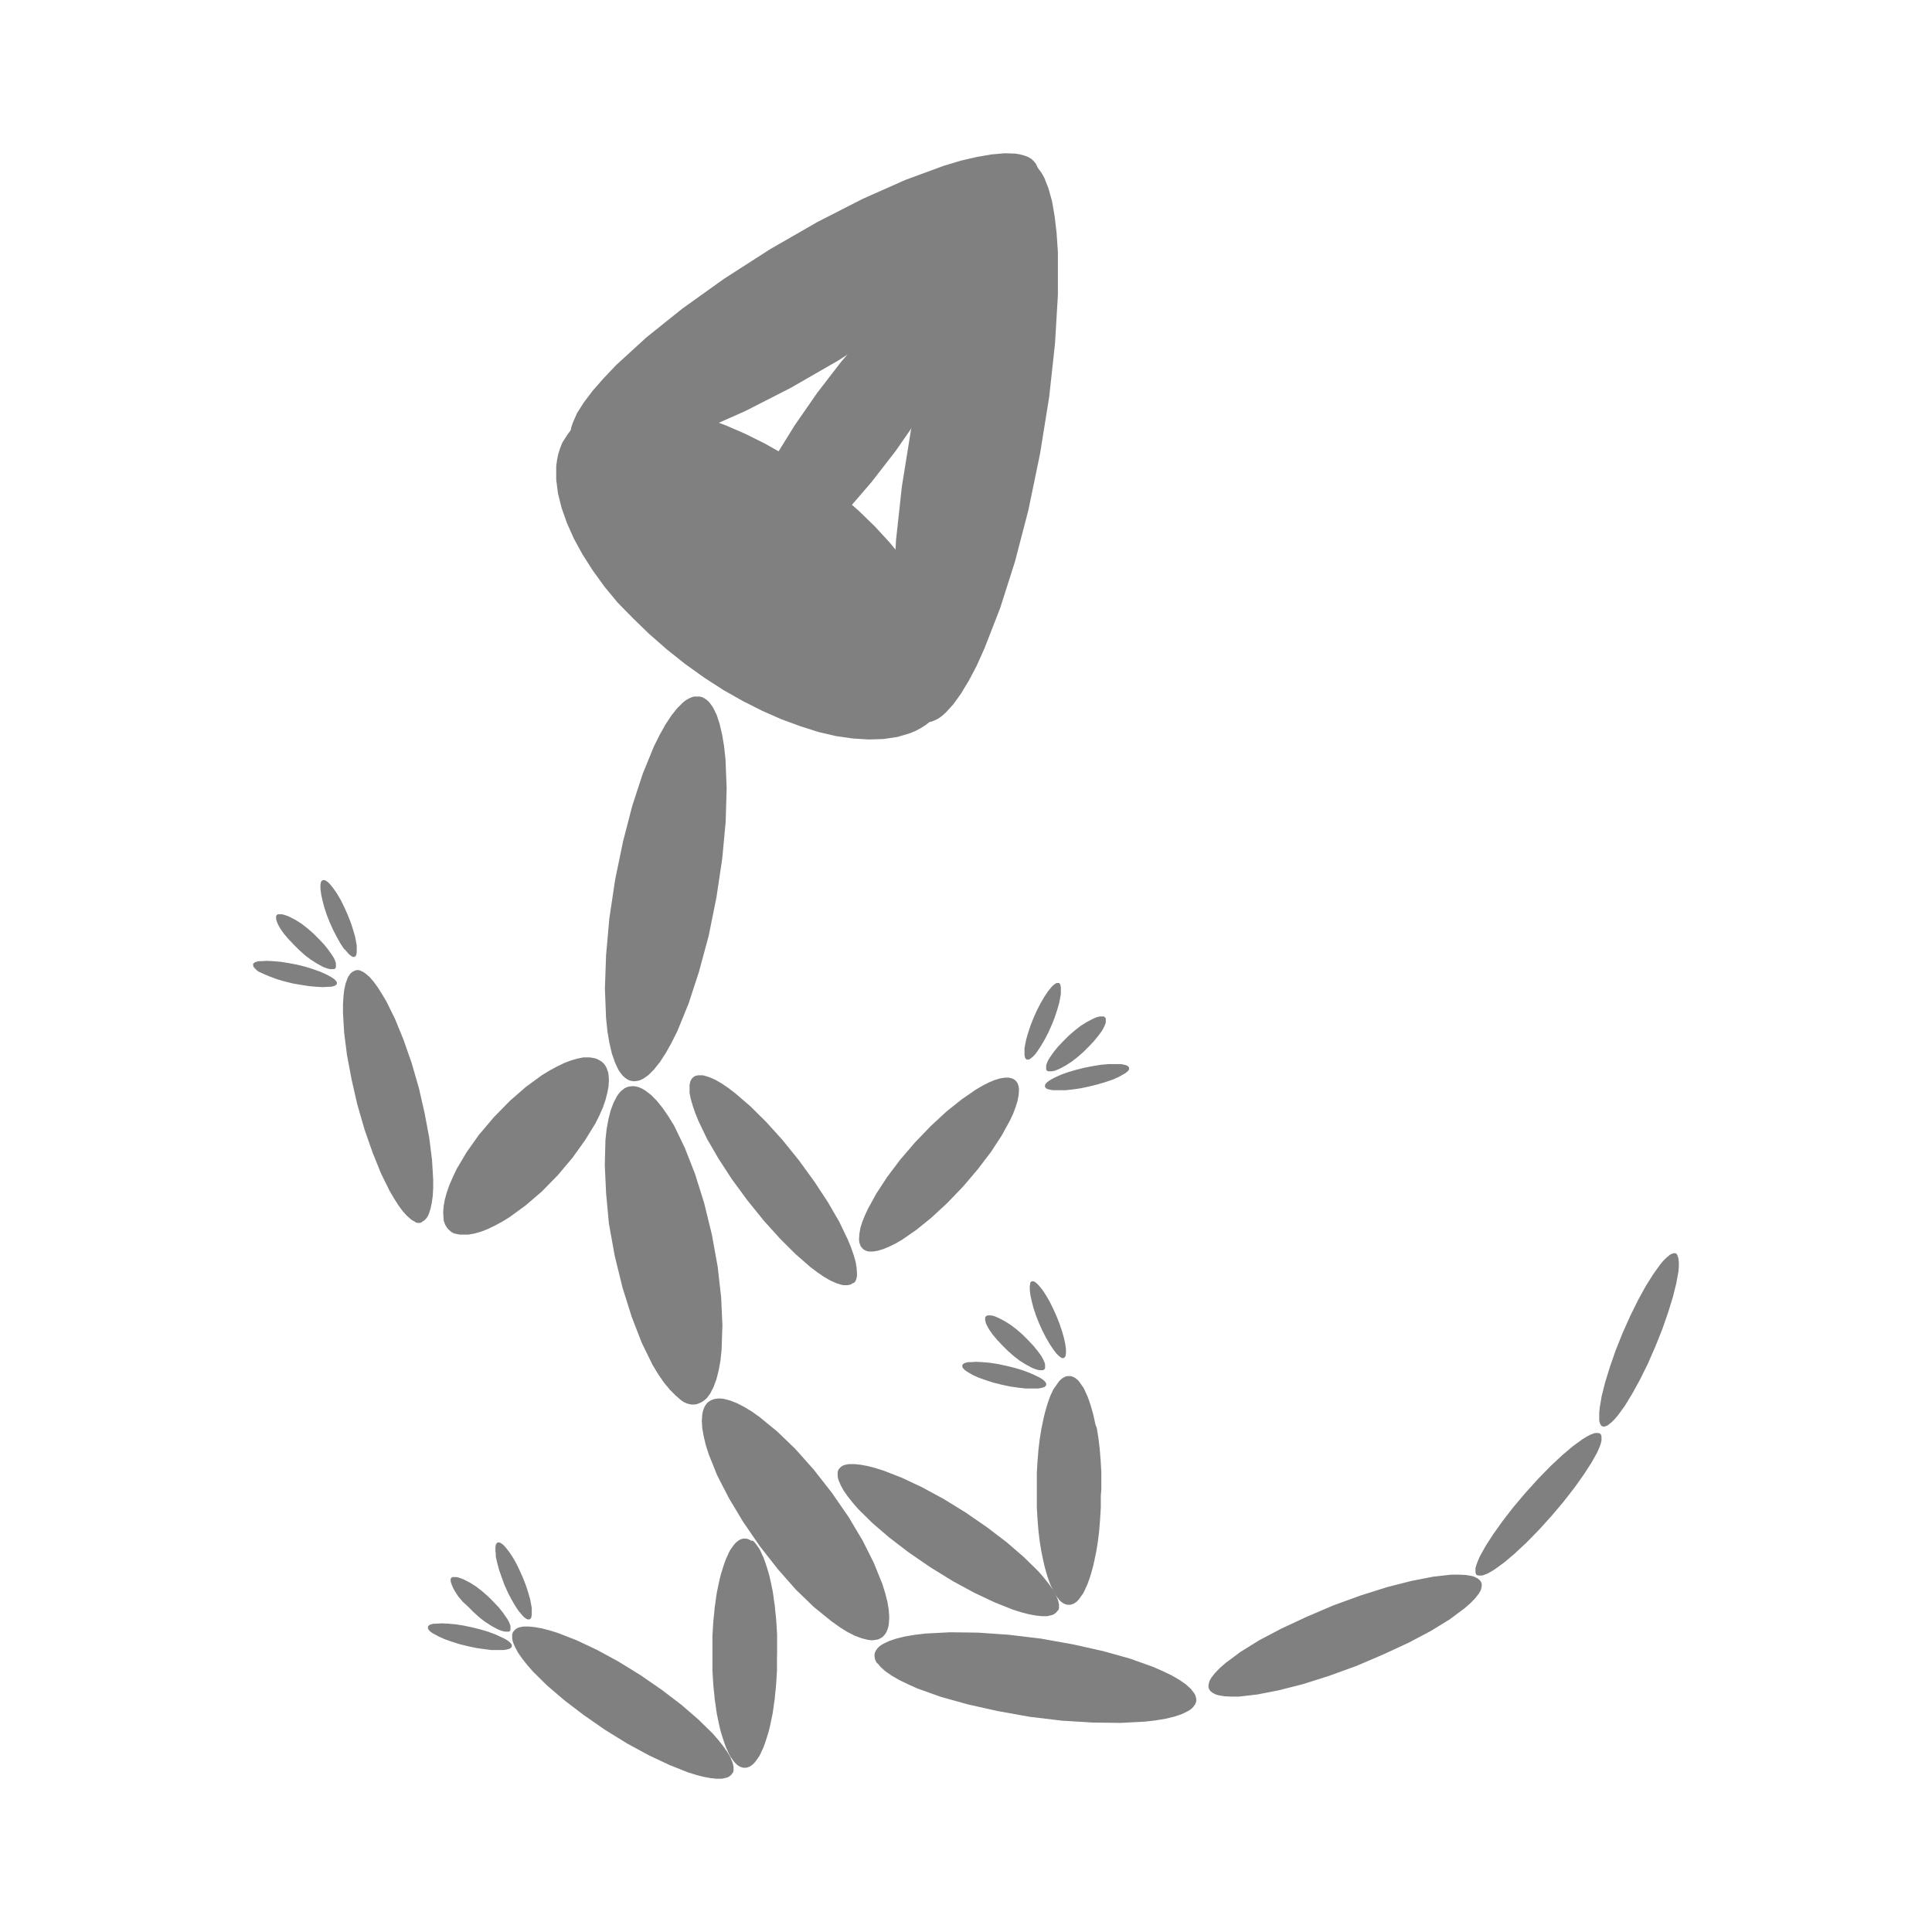 <svg xmlns="http://www.w3.org/2000/svg" width="100%" height="100%" viewBox="-0.64 -0.64 33.28 33.28"><path fill="gray" d="M10.242 17.981l-.042-.011-.042-.022-.039-.028-.036-.036-.036-.045-.034-.05-.059-.126-.054-.155-.042-.179-.034-.2L9.8 16.9l-.02-.509.02-.576.056-.632.1-.669.137-.663.159-.613.179-.548.193-.473.1-.2.1-.179.1-.151.1-.126.1-.1.05-.039.048-.028.048-.022.048-.014h.093l.045.011.042.022.039.028.039.036.034.045.034.05.062.126.05.154.042.179.034.2.025.224.02.509-.017.576-.059.632-.1.669-.134.663-.167.618-.179.548-.193.473-.1.2-.1.179-.1.154-.1.126-.1.1-.05.036-.048.031-.048.022-.048.011-.048.006zM11.361 23.548l-.042.006h-.045l-.045-.008-.045-.014-.048-.022-.045-.031L11 23.4l-.1-.1-.1-.12-.1-.145-.1-.165-.187-.383-.173-.448-.157-.5-.134-.546-.1-.554-.049-.528-.022-.481.011-.43.02-.187.031-.171.039-.154.048-.129.056-.109.031-.045.031-.039.036-.031.036-.028.039-.02.042-.011.042-.006h.045l.045.008.045.014.048.022.048.028.1.076.1.1.1.123.1.145.1.162.185.383.176.45.157.5.134.548.1.554.059.523.022.478-.014.428-.02.187-.031.171-.039.151-.048.131-.056.109-.031.045-.031.039-.036.031-.036.028-.039.02zM14.556 27.563l-.034.02-.036.017-.042.008-.042.006h-.048l-.05-.008-.104-.026-.118-.045-.126-.064-.134-.084-.14-.1-.3-.243-.311-.3-.313-.355-.313-.4-.288-.42-.243-.406-.2-.389-.143-.355-.053-.165-.036-.151-.025-.14-.008-.126.008-.109.008-.048.014-.045.017-.042.022-.036.025-.031.031-.025.034-.02.039-.017.039-.008.045-.006h.045l.05.006.109.028.115.045.126.064.134.081.14.1.3.246.311.3.316.355.313.4.288.417.243.408.193.386.145.358.05.162.039.154.022.137.008.126-.008.112-.008.048-.014.045-.017.042-.022.036-.025.031zM19.967 28.657l-.008.034-.017.034-.022.031-.028.031-.036.028-.042.025-.1.048-.126.042-.148.036-.168.028-.185.022-.422.022-.481-.006-.528-.032-.56-.067-.557-.1-.512-.115-.462-.129-.4-.143-.165-.074-.151-.073-.131-.076-.109-.076-.084-.076-.031-.039-.033-.032-.02-.036-.011-.036-.006-.036v-.034l.008-.034.017-.034.022-.031.028-.031.036-.028.042-.025.1-.048.126-.042.148-.036.165-.028.187-.022.422-.022.478.006.526.036.56.067.557.1.515.115.462.129.4.143.173.076.151.073.131.076.109.076.084.076.031.039.028.036.02.036.011.036.006.036zM20.185 28.45l-.008-.028v-.031l.006-.031.008-.034.017-.036.022-.036.062-.078.081-.084.1-.087.255-.19.322-.2.38-.2.428-.2.467-.2.476-.173.453-.143.417-.106.372-.073.316-.036h.134l.118.006.1.017.039.011.036.017.031.017.025.02.02.022.014.025.008.028v.031l-.006.031-.008.034-.017.036-.022.036-.062.078-.081.084-.1.087-.255.19-.325.2-.378.2-.431.2-.467.2-.476.173-.45.143-.417.106-.372.073-.316.036h-.134l-.118-.006-.1-.017-.039-.011-.036-.017-.031-.017-.025-.02-.02-.022zM24.8 26.492l-.006-.006-.006-.006-.006-.014-.006-.02v-.074l.017-.059.025-.067.034-.078.1-.179.129-.2.159-.224.187-.241.21-.249.218-.241.213-.218.2-.187.185-.157.162-.118.073-.045.064-.034.056-.022.025-.008h.062l.014.006h.008l.006.006.006.006.006.006.006.014.006.02V24.173l-.014.059-.025.067-.034.078-.1.179-.129.2-.159.224-.187.241-.21.249-.218.241-.213.218-.2.187-.185.157-.162.118-.073.045-.064.034-.059.022-.025.008h-.062l-.014-.006h-.008zM12.746 27.815V27.515l-.006-.1-.006-.1-.008-.1-.011-.1-.008-.092-.014-.09-.011-.087-.014-.087-.017-.081-.017-.081-.017-.076-.02-.076-.022-.07-.02-.064-.022-.064-.022-.059-.025-.053-.022-.05-.025-.048-.028-.039-.025-.036-.028-.034-.028-.028h-.03l-.028-.017-.028-.011-.028-.008h-.056l-.028.008-.028.011-.028.017-.028.022-.028.028-.028.034-.025.036-.028.039-.025.048-.022.05-.025.053-.022.059-.022.064-.02.064-.022.07-.02.076-.017.076-.017.081-.017.081-.014.087-.011.087-.014.09-.008.092-.011.1-.008.1-.006.1-.006.1v.6l.006.1.006.1.008.1.011.1.008.092.014.09.011.087.014.087.017.081.017.081.017.076.02.076.022.07.02.064.022.064.022.059.025.053.022.05.025.048.028.039.025.036.028.034.028.028.028.022.028.017.028.011.028.008h.056l.028-.008.028-.011.028-.017.028-.022.028-.028.028-.034.025-.036.028-.039.025-.048.022-.05.025-.053.022-.059.022-.064.02-.064.022-.07.02-.076.017-.076.017-.081.017-.081.014-.087.011-.087.014-.09.008-.092.011-.1.008-.1.006-.1.006-.1v-.2zM11.971 29.913l-.017.022-.025.02-.025.017-.034.011-.034.008-.041.009h-.09l-.106-.011-.12-.022-.131-.034-.143-.045-.316-.126-.35-.165-.369-.2-.386-.238-.373-.259-.336-.257-.294-.252-.241-.238-.1-.115-.084-.106-.07-.1-.05-.092-.036-.082-.011-.039-.006-.036v-.068l.008-.028.014-.025.02-.022.022-.02.028-.017.031-.011.036-.008.039-.006h.092l.106.011.12.022.131.034.143.045.316.123.35.165.369.2.386.238.372.257.336.257.291.252.243.238.1.115.084.106.07.1.053.092.034.084.011.039.008.036v.068l-.008.028zM8.152 27.448l-.008.006-.008.006-.008.006h-.065l-.034-.006-.036-.011-.039-.014-.042-.02-.09-.05-.1-.064-.1-.076-.1-.09-.1-.1-.092-.085-.076-.09-.054-.083-.022-.039-.02-.039-.014-.034-.011-.031-.01-.034v-.044l.006-.008.006-.008.008-.006.008-.008H7.223l.034.008.034.011.039.014.042.02.092.048.1.064.1.078.1.087.1.1.087.092.073.092.059.084.025.039.02.036.014.036.011.031v.075l-.006.008zM26.964 23.929h-.006l-.008-.006-.011-.011-.011-.017-.008-.017-.006-.022-.006-.025v-.135l.008-.087.034-.2.059-.235.081-.263.1-.288.12-.3.134-.3.134-.271.134-.243.126-.2.118-.165.056-.067.05-.05.048-.039.02-.017.022-.011.017-.006.02-.006h.037l.008.006.011.011.008.017.008.017.006.022.006.025.006.062v.073l-.008.087-.036.2-.059.235-.081.263-.1.288-.12.3-.131.3-.134.271-.134.243-.126.207-.118.162-.056.067-.05.05-.048.039-.02.017-.022.011-.017.006-.02.006h-.023zM18.331 25.014V24.714l-.006-.1-.006-.1-.008-.1-.008-.1-.011-.092-.011-.09-.014-.087-.014-.087-.023-.058-.017-.081-.017-.076-.02-.076-.02-.07-.02-.064-.022-.064-.022-.059-.025-.053-.022-.05-.025-.048-.028-.039-.025-.036-.025-.034-.028-.028-.028-.022-.028-.017-.028-.011-.028-.008h-.056l-.028.008-.028.011-.028.017-.028.022-.028.028-.025.034-.025.036-.028.039-.028.041-.022.05-.025.053-.022.059-.022.064-.02.064-.02.07-.02.076-.017.076-.017.081-.017.081-.014.087-.014.087-.011.09-.011.092-.008.1-.008.1-.006.1-.006.1v.6l.006.1.006.1.008.1.008.1.011.092.011.09.014.087.014.087.017.081.017.081.017.076.02.076.02.07.02.064.022.064.022.059.025.053.022.05.025.048.028.039.025.036.025.034.028.028.028.022.028.017.028.011.028.008h.056l.028-.008.028-.011.028-.017.028-.022.028-.028.025-.034.025-.036.028-.039.025-.048.022-.05.025-.053.022-.059.022-.064.02-.064.02-.07.02-.076.017-.076.017-.081.017-.081.014-.087.014-.087.011-.09.011-.092.008-.1.008-.1.006-.1.006-.1v-.2z"/><path fill="gray" d="M17.572 27.113l-.017.022-.025.02-.025.017-.034.011-.034.008-.037.009h-.09l-.106-.011-.12-.022-.131-.034-.143-.045-.316-.126-.35-.165-.369-.2-.386-.238-.372-.255-.336-.257-.294-.252-.241-.238-.1-.115-.084-.106-.07-.1-.05-.092-.036-.084-.011-.039-.006-.036v-.068l.008-.028.014-.025.02-.022.022-.02.028-.017.031-.011.036-.008.039-.006h.092l.106.011.12.022.131.034.143.045.316.123.35.165.369.2.386.238.372.257.336.257.291.252.243.238.1.115.084.106.07.1.053.092.034.084.011.039.008.036v.068l-.008.028zM7.1 20.552l-.028-.028-.022-.031-.02-.034-.014-.036-.014-.042L7 20.339l-.006-.1.008-.1.02-.115.034-.123.045-.129.059-.134.067-.143.173-.291.213-.3.255-.3.277-.283.277-.241.274-.2.134-.081.129-.07.123-.059.118-.045.112-.031.1-.02h.1l.045.006.042.008.039.011.034.017.034.02.031.022.028.028.022.031.02.034.014.039.014.039.008.045.006.092-.006.106-.022.115-.031.12-.045.131-.059.134-.07.14-.177.288-.215.3-.252.3-.277.283-.28.241-.274.2-.131.081-.131.07-.123.059-.118.045-.112.031-.1.017H7.281l-.042-.008-.039-.008-.033-.011-.034-.02zM6.614 20.42l-.028.006h-.028l-.031-.006-.027-.02-.034-.017-.031-.022-.07-.062-.07-.078-.073-.1-.073-.115-.076-.129-.148-.3-.145-.358-.14-.4-.126-.436-.1-.439-.078-.417-.048-.38-.02-.339v-.148l.008-.134.014-.12.022-.1.031-.087.017-.036.02-.031.02-.025.025-.022.022-.014.028-.011.025-.01h.028l.031.006.031.014.034.017.031.022.07.059.07.081.073.1.073.115.076.129.148.3.145.355.14.4.126.436.1.439.078.417.048.38.02.339v.151l-.008.134-.017.12-.022.1-.028.087-.017.036-.02.031-.022.025-.022.022-.025.014zM14.223 20.871l-.02-.022-.017-.022-.011-.028-.011-.034-.006-.034v-.036l.006-.084.017-.1.031-.1.045-.112.056-.12.143-.26.185-.283.221-.294.257-.3.274-.285.269-.249.263-.21.243-.168.115-.067.109-.056.1-.042.092-.028.084-.014h.073l.031.008.028.008.028.014.022.017.02.022.017.025.011.028.008.031.006.034v.039l-.006.081-.02.1-.031.1-.042.112-.056.12-.143.26-.185.283-.224.294-.255.3-.274.285-.269.249-.263.213-.243.168-.115.067-.109.053-.1.042-.092.028-.084.014h-.072l-.031-.006-.028-.011-.028-.014zM14.044 21.467l-.025.017-.028.008-.031.006h-.07l-.039-.008-.09-.028-.1-.045-.106-.062-.112-.076-.12-.09-.257-.224-.266-.265-.283-.313-.285-.353-.269-.367-.229-.353-.193-.333-.148-.308-.056-.137-.045-.131-.034-.118-.02-.1v-.131l.006-.036.008-.034.014-.028.017-.025.022-.02.025-.017.028-.008.031-.006h.07l.039.008.09.028.1.045.106.062.112.076.12.092.257.221.274.271.283.313.285.353.266.367.232.353.193.333.148.308.056.137.045.129.034.118.017.106.006.09v.042l-.006.036-.008.031-.014.028-.017.025zM8.482 27.255H8.446l-.011-.006-.011-.006-.024-.016-.025-.022-.025-.028-.028-.034-.031-.036-.059-.09-.062-.106-.062-.12-.059-.131L8 26.525l-.044-.125-.031-.118-.025-.109v-.048l-.006-.042v-.073l.006-.028v-.014l.006-.008.006-.011.006-.006.006-.006.008-.006H7.968l.011.006.011.006.025.017.025.022.025.028.028.034.028.036.062.09.062.106.059.12.059.131.053.134.042.129.034.118.02.106.008.048v.115l-.006.028v.014l-.006.008-.006.011-.006.006-.006.006zM6.731 27.387v-.008l.006-.008.006-.006.008-.006.008-.008.011-.006.028-.008.034-.008h.039l.1-.006.112.006.126.011.14.022.145.031.145.036.131.039.12.045.1.045.084.042.034.022.028.022.02.02.008.011.006.008.006.008V27.727l-.006.008-.006.006-.008.008-.008.006-.011.006-.028.008-.034.008-.039.006H7.824l-.124-.016-.14-.02-.145-.031-.145-.036-.131-.042-.12-.042-.1-.045-.084-.045-.035-.021-.028-.02-.02-.022-.008-.008-.006-.011-.006-.008v-.028zM5.142 16.036l-.008.006-.008.006-.008.006h-.066l-.034-.006-.036-.011-.039-.014-.042-.02-.09-.05-.1-.064-.1-.076-.1-.09-.1-.1-.087-.092-.076-.09-.059-.084-.022-.039-.02-.039-.014-.034-.011-.031-.006-.031v-.044l.006-.008.006-.008.008-.006.008-.008H4.216l.034.008.034.011.039.014.042.02.092.048.1.064.1.078.1.087.1.1.087.092.073.092.059.084.025.039.02.036.014.036.011.031v.075l-.006.008zM5.472 15.843H5.436l-.011-.006-.011-.006-.022-.017-.025-.022-.025-.028-.028-.034-.032-.03-.059-.09-.062-.11-.062-.12-.059-.131-.053-.134-.042-.129-.031-.118-.022-.106-.006-.048-.006-.042V14.6l.006-.028v-.014l.006-.008.006-.011.006-.006.006-.006.008-.006H4.954l.011.006.011.006.024.015.025.022.025.028.028.034.028.036.062.09.062.106.059.12.059.131.053.134.042.129.034.118.02.106.008.048v.115l-.006.028v.014l-.006.008-.006.011-.006.006-.006.006zM3.718 15.975v-.008l.006-.008.006-.006.008-.006.008-.008.011-.006.028-.008.034-.008h.039l.1-.006.112.006.126.011.14.022.145.028.145.036.131.042.12.042.1.045.084.045.034.022.028.02.02.022.008.008.006.011.006.008V16.308l-.006.008-.006.006-.008.006-.008.008-.011.006-.028.008-.034.008h-.039l-.1.006-.112-.006-.126-.011-.14-.022L4.4 16.3l-.145-.036-.131-.039-.12-.045-.1-.042-.083-.038-.034-.022-.027-.028-.02-.02-.008-.011-.006-.008L3.721 16v-.028zM17.393 17.8l-.006-.008-.006-.008v-.075l.011-.031.014-.034.02-.039.025-.039.059-.084.073-.09.087-.092.1-.1.1-.087.1-.078.1-.064.09-.048.042-.02.039-.017.036-.011.031-.006h.064l.008.006.008.006.008.006.006.008.006.008v.072l-.011.031-.014.034-.02.039-.022.039-.062.084-.073.09-.087.092-.1.1-.1.087-.1.078-.1.064-.092.05-.039.017-.039.017-.036.011-.034.006H17.418l-.011-.006-.007.002zM17.046 17.612l-.008-.006-.006-.006-.006-.006-.006-.011-.006-.008v-.014l-.006-.028v-.115l.008-.048.02-.1.034-.12.042-.126.053-.134.059-.131.062-.12.062-.106.059-.09.031-.039.028-.034.025-.028.025-.02.022-.017.011-.006.011-.006H17.604l.006.006.006.008.006.008.006.011v.011l.006.028V16.48l-.008.048-.02.106-.034.118-.042.129-.053.134-.059.131-.062.12-.062.106-.059.09-.028.039-.028.034-.028.028-.025.02-.022.017-.011.006-.011.006h-.028zM18.809 17.749V17.785l-.008.008-.006.011-.022.02-.028.022-.034.02-.081.045-.1.045-.13.044-.131.039-.145.036-.145.031-.14.02-.126.014H17.501l-.039-.006-.034-.008-.028-.008-.011-.006-.008-.006-.008-.008-.006-.006-.006-.008V18.048l.006-.008.006-.011.008-.008.02-.022.028-.02.034-.022.039-.022.045-.022.1-.045.12-.042.134-.039.145-.036.145-.028.137-.022.126-.011H18.666l.039.006.034.008.028.008.011.006.008.006.008.008.006.006.006.008zM17.354 22.944l-.008.006-.008.006-.008.006h-.064l-.034-.006-.034-.011-.039-.014-.042-.02-.092-.05-.1-.062-.1-.078-.1-.087-.1-.1-.087-.092-.076-.09-.059-.084-.022-.039-.02-.036-.017-.036-.008-.031-.006-.026v-.047l.006-.008.006-.008.008-.006.008-.006.008-.006h.067l.031.006.036.011.039.017.042.02.092.048.1.064.1.076.1.087.1.1.087.092.073.09.062.084.022.039.02.039.014.034.011.031V22.932l-.006.008zM17.687 22.754H17.651l-.008-.006-.011-.006-.022-.017-.025-.022-.028-.028-.057-.075-.059-.09-.062-.106-.062-.12-.059-.131-.053-.134-.042-.126-.031-.12-.022-.1-.011-.092v-.07l.006-.028v-.022l.006-.011.006-.006.006-.006.008-.006H17.167l.011.006.011.006.022.017.025.022.025.028.028.034.031.039.059.09.062.106.059.12.059.131.053.134.042.126.034.12.022.1.006.048.006.045v.07l-.006.028v.014l-.006.008-.006.011-.006.006-.006.006zM15.936 22.882v-.008l.006-.008.006-.006.008-.006.008-.008.011-.006.028-.008.034-.008h.039l.1-.006.112.006.126.011.14.022.145.031.145.036.131.039.12.045.1.045.084.042.034.022.028.022.02.02.008.011.006.008.006.008V23.222l-.006.008-.006.006-.008.008-.008.006-.011.006-.028.008-.034.008-.039.006H17.029l-.126-.014-.14-.02-.145-.031-.145-.036-.131-.042-.12-.042-.1-.045-.083-.048-.034-.022-.028-.02-.02-.022-.008-.008-.006-.011-.006-.008v-.028zM9.218 7.042l-.025-.053-.014-.056v-.064l.006-.07.015-.074.025-.078.075-.171.118-.185.151-.2.187-.213.215-.227.52-.476.624-.5.716-.512.792-.509.817-.47.783-.4.733-.325.66-.243.3-.09.277-.064.246-.042.227-.02.187.006.081.014.073.02.064.025.053.031.045.042.036.045.025.053.014.056v.064l-.006.07-.017.073-.025.078-.081.171-.115.184-.151.2-.187.213-.215.227-.52.476-.624.5-.716.512-.787.51-.817.47-.783.4-.733.325-.66.243-.3.087-.277.067-.251.038-.221.02-.187-.006L9.49 7.2l-.073-.02-.064-.025-.053-.027-.045-.042z"/><path fill="gray" d="M15.533 11.63l-.064.078-.073.07-.081.064-.087.056-.092.05-.1.042-.215.064-.241.036-.257.008-.274-.017-.291-.042-.3-.07-.313-.1-.322-.118-.33-.145-.333-.168-.336-.19-.333-.215-.333-.238-.319-.255-.3-.263-.277-.269L10 9.741l-.229-.277-.2-.277-.177-.277-.148-.271-.12-.269-.092-.26-.062-.249-.031-.241v-.227l.014-.106.02-.1.031-.1.039-.1L9.1 6.9l.056-.084.064-.078.073-.07.081-.064.087-.056.092-.05.1-.042.215-.064.241-.036.257-.011.274.017.291.045.3.07.313.092.322.12.33.143.338.168.336.19.333.215.333.238.319.255.3.263.277.269.252.274.229.277.2.277.179.277.148.271.12.269.092.26.062.249.031.241v.227l-.014.106-.02.1-.031.1-.039.1-.05.09z"/><path fill="gray" d="M12.122 9.339l-.031-.028-.028-.036-.02-.042-.017-.048-.011-.056-.005-.059.006-.137.025-.159.045-.176.062-.193.081-.213.21-.462.277-.506.333-.537.386-.557.414-.537.411-.478.4-.417.378-.339.176-.14.168-.12.154-.092.143-.073.129-.045.059-.014.056-.006h.05l.048.008.042.014.036.022.031.028.028.036.022.042.014.048.011.056.006.059-.006.137-.025.157-.042.176-.064.2-.078.21-.213.464-.274.506-.333.537-.386.557-.414.534-.414.481-.4.414-.378.341-.176.14-.165.118-.157.1-.143.07-.129.048-.059.011-.056.008h-.05l-.049-.016-.042-.014z"/><path fill="gray" d="M15.27 11.795l-.056-.017-.053-.028-.048-.042-.048-.053-.045-.064-.039-.073-.073-.182-.059-.221-.048-.26-.034-.291-.02-.327v-.739l.048-.837.1-.918.157-.976.2-.968.232-.892.255-.8.269-.688.134-.3.137-.26.137-.227.134-.185.131-.143.064-.056.064-.045.062-.031.062-.022.067-.005h.059l.056.017.053.028.05.042.045.053.045.064.042.076.07.179.062.221.045.26.034.294.022.325v.739l-.05.839-.1.915-.157.976-.2.968-.232.892-.255.8-.269.691-.134.3-.137.26-.137.227-.134.185-.131.143-.064.056-.064.045-.062.031-.062.022-.059.006z"/></svg>